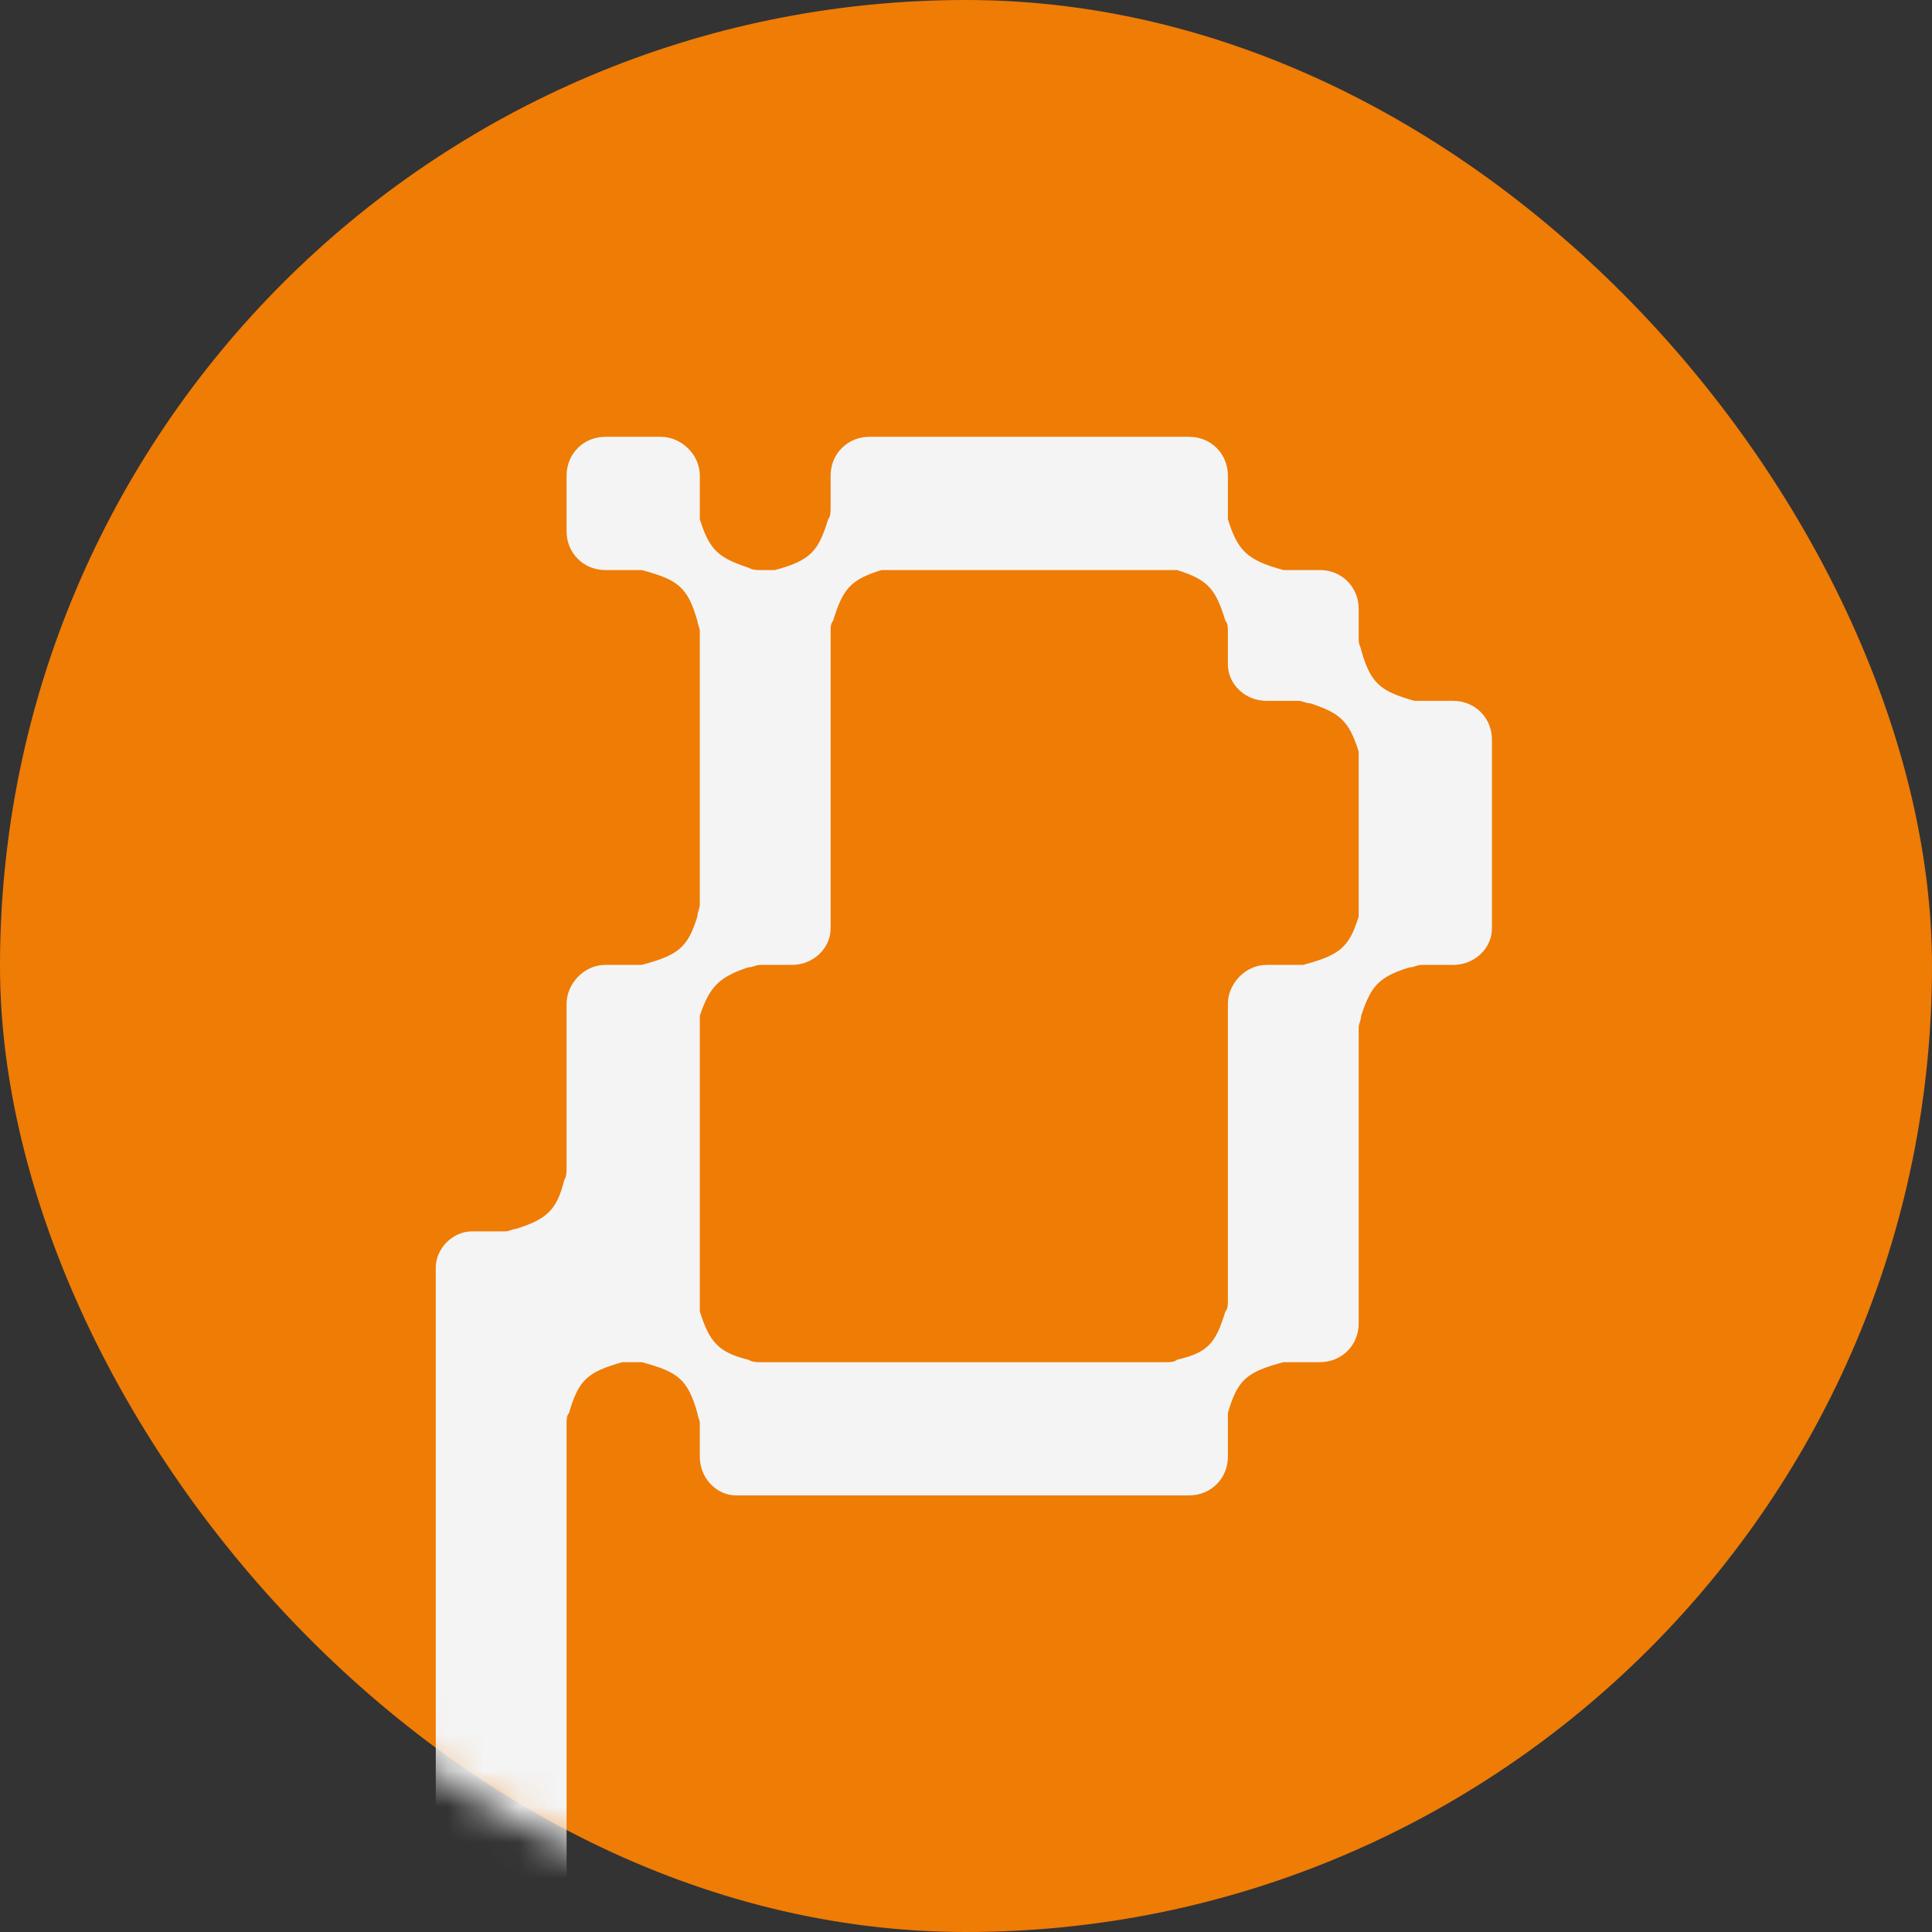 <svg width="54" height="54" viewBox="0 0 54 54" fill="none" xmlns="http://www.w3.org/2000/svg">
<rect x="0" y="0" width="54" height="54" fill="#333333" stroke="none"/>
<rect width="54" height="54" rx="27" fill="#EF7C05"/>
<mask id="mask0_642_340" style="mask-type:alpha" maskUnits="userSpaceOnUse" x="0" y="0" width="54" height="54">
<circle cx="27" cy="27" r="27" fill="#D9D9D9"/>
</mask>
<g mask="url(#mask0_642_340)">
<path d="M37.976 25.276V23.313V21.349C37.976 21.214 37.976 21.146 37.976 21.011C37.705 20.131 37.434 19.928 36.622 19.657C36.486 19.657 36.419 19.589 36.283 19.589H35.403C34.794 19.589 34.32 19.115 34.32 18.573V17.626C34.32 17.558 34.32 17.422 34.252 17.355C33.981 16.475 33.778 16.204 32.898 15.933C32.83 15.933 32.695 15.933 32.559 15.933H30.596H26.94H24.909C24.841 15.933 24.705 15.933 24.638 15.933C23.758 16.204 23.554 16.475 23.284 17.355C23.216 17.422 23.216 17.558 23.216 17.626V19.589V23.313V25.953C23.216 26.495 22.742 26.969 22.133 26.969H21.252C21.117 26.969 21.049 27.037 20.914 27.037C20.101 27.308 19.831 27.578 19.56 28.391C19.56 28.526 19.56 28.594 19.56 28.73V30.693V34.417V36.38C19.56 36.448 19.56 36.584 19.56 36.651C19.831 37.531 20.101 37.802 20.914 38.005C21.049 38.073 21.117 38.073 21.252 38.073H23.216H26.94H30.596H32.559C32.695 38.073 32.83 38.073 32.898 38.005C33.778 37.802 33.981 37.531 34.252 36.651C34.32 36.584 34.32 36.448 34.32 36.38V34.417V30.693V28.052C34.32 27.511 34.794 26.969 35.403 26.969H36.419C37.434 26.698 37.705 26.495 37.976 25.615C37.976 25.48 37.976 25.412 37.976 25.276ZM39.533 19.589H40.617C41.226 19.589 41.7 20.063 41.7 20.672V23.313V25.953C41.7 26.495 41.226 26.969 40.617 26.969H39.736C39.601 26.969 39.533 27.037 39.398 27.037C38.518 27.308 38.315 27.578 38.044 28.391C38.044 28.526 37.976 28.594 37.976 28.73V30.693V34.417V36.99C37.976 37.599 37.502 38.073 36.893 38.073H35.877C34.861 38.344 34.591 38.547 34.32 39.495C34.32 39.563 34.32 39.698 34.32 39.766V40.714C34.32 41.323 33.846 41.797 33.236 41.797H30.596H26.94H23.216H20.575C20.034 41.797 19.56 41.323 19.56 40.714V39.766C19.56 39.698 19.492 39.563 19.492 39.495C19.221 38.547 18.95 38.344 17.935 38.073H18.003H17.393C16.445 38.344 16.174 38.547 15.904 39.495C15.836 39.563 15.836 39.698 15.836 39.766V41.797V45.453V49.177V52.833V56.557V59.197C15.836 59.739 15.362 60.213 14.752 60.213H13.195C12.654 60.213 12.18 59.739 12.18 59.197V56.557V52.833V49.177V45.453V41.797V38.073V35.432C12.18 34.891 12.654 34.417 13.195 34.417H14.143C14.211 34.417 14.346 34.349 14.414 34.349C15.294 34.078 15.565 33.807 15.768 32.995C15.836 32.86 15.836 32.792 15.836 32.657V30.693V28.052C15.836 27.511 16.31 26.969 16.919 26.969H18.003C18.003 26.969 18.003 26.969 17.935 26.969C18.95 26.698 19.221 26.495 19.492 25.615C19.492 25.48 19.56 25.412 19.56 25.276V23.313V19.589V17.626C19.56 17.558 19.492 17.422 19.492 17.355C19.221 16.407 18.95 16.204 17.935 15.933C18.003 15.933 18.003 15.933 18.003 15.933H16.919C16.31 15.933 15.836 15.459 15.836 14.85V13.292C15.836 12.683 16.31 12.209 16.919 12.209H18.476C19.018 12.209 19.56 12.683 19.56 13.292V14.24C19.56 14.308 19.56 14.443 19.56 14.511C19.831 15.391 20.101 15.594 20.914 15.865C21.049 15.933 21.117 15.933 21.252 15.933H21.659C22.674 15.662 22.877 15.391 23.148 14.511C23.216 14.443 23.216 14.308 23.216 14.173V13.292C23.216 12.683 23.69 12.209 24.299 12.209H26.94H30.596H33.236C33.846 12.209 34.32 12.683 34.32 13.292V14.173C34.32 14.308 34.32 14.443 34.32 14.511C34.591 15.391 34.861 15.662 35.877 15.933H36.893C37.502 15.933 37.976 16.407 37.976 17.016V17.896C37.976 18.032 38.044 18.099 38.044 18.167C38.315 19.115 38.585 19.318 39.533 19.589Z" fill="#F4F4F4"/>
</g>
</svg>
